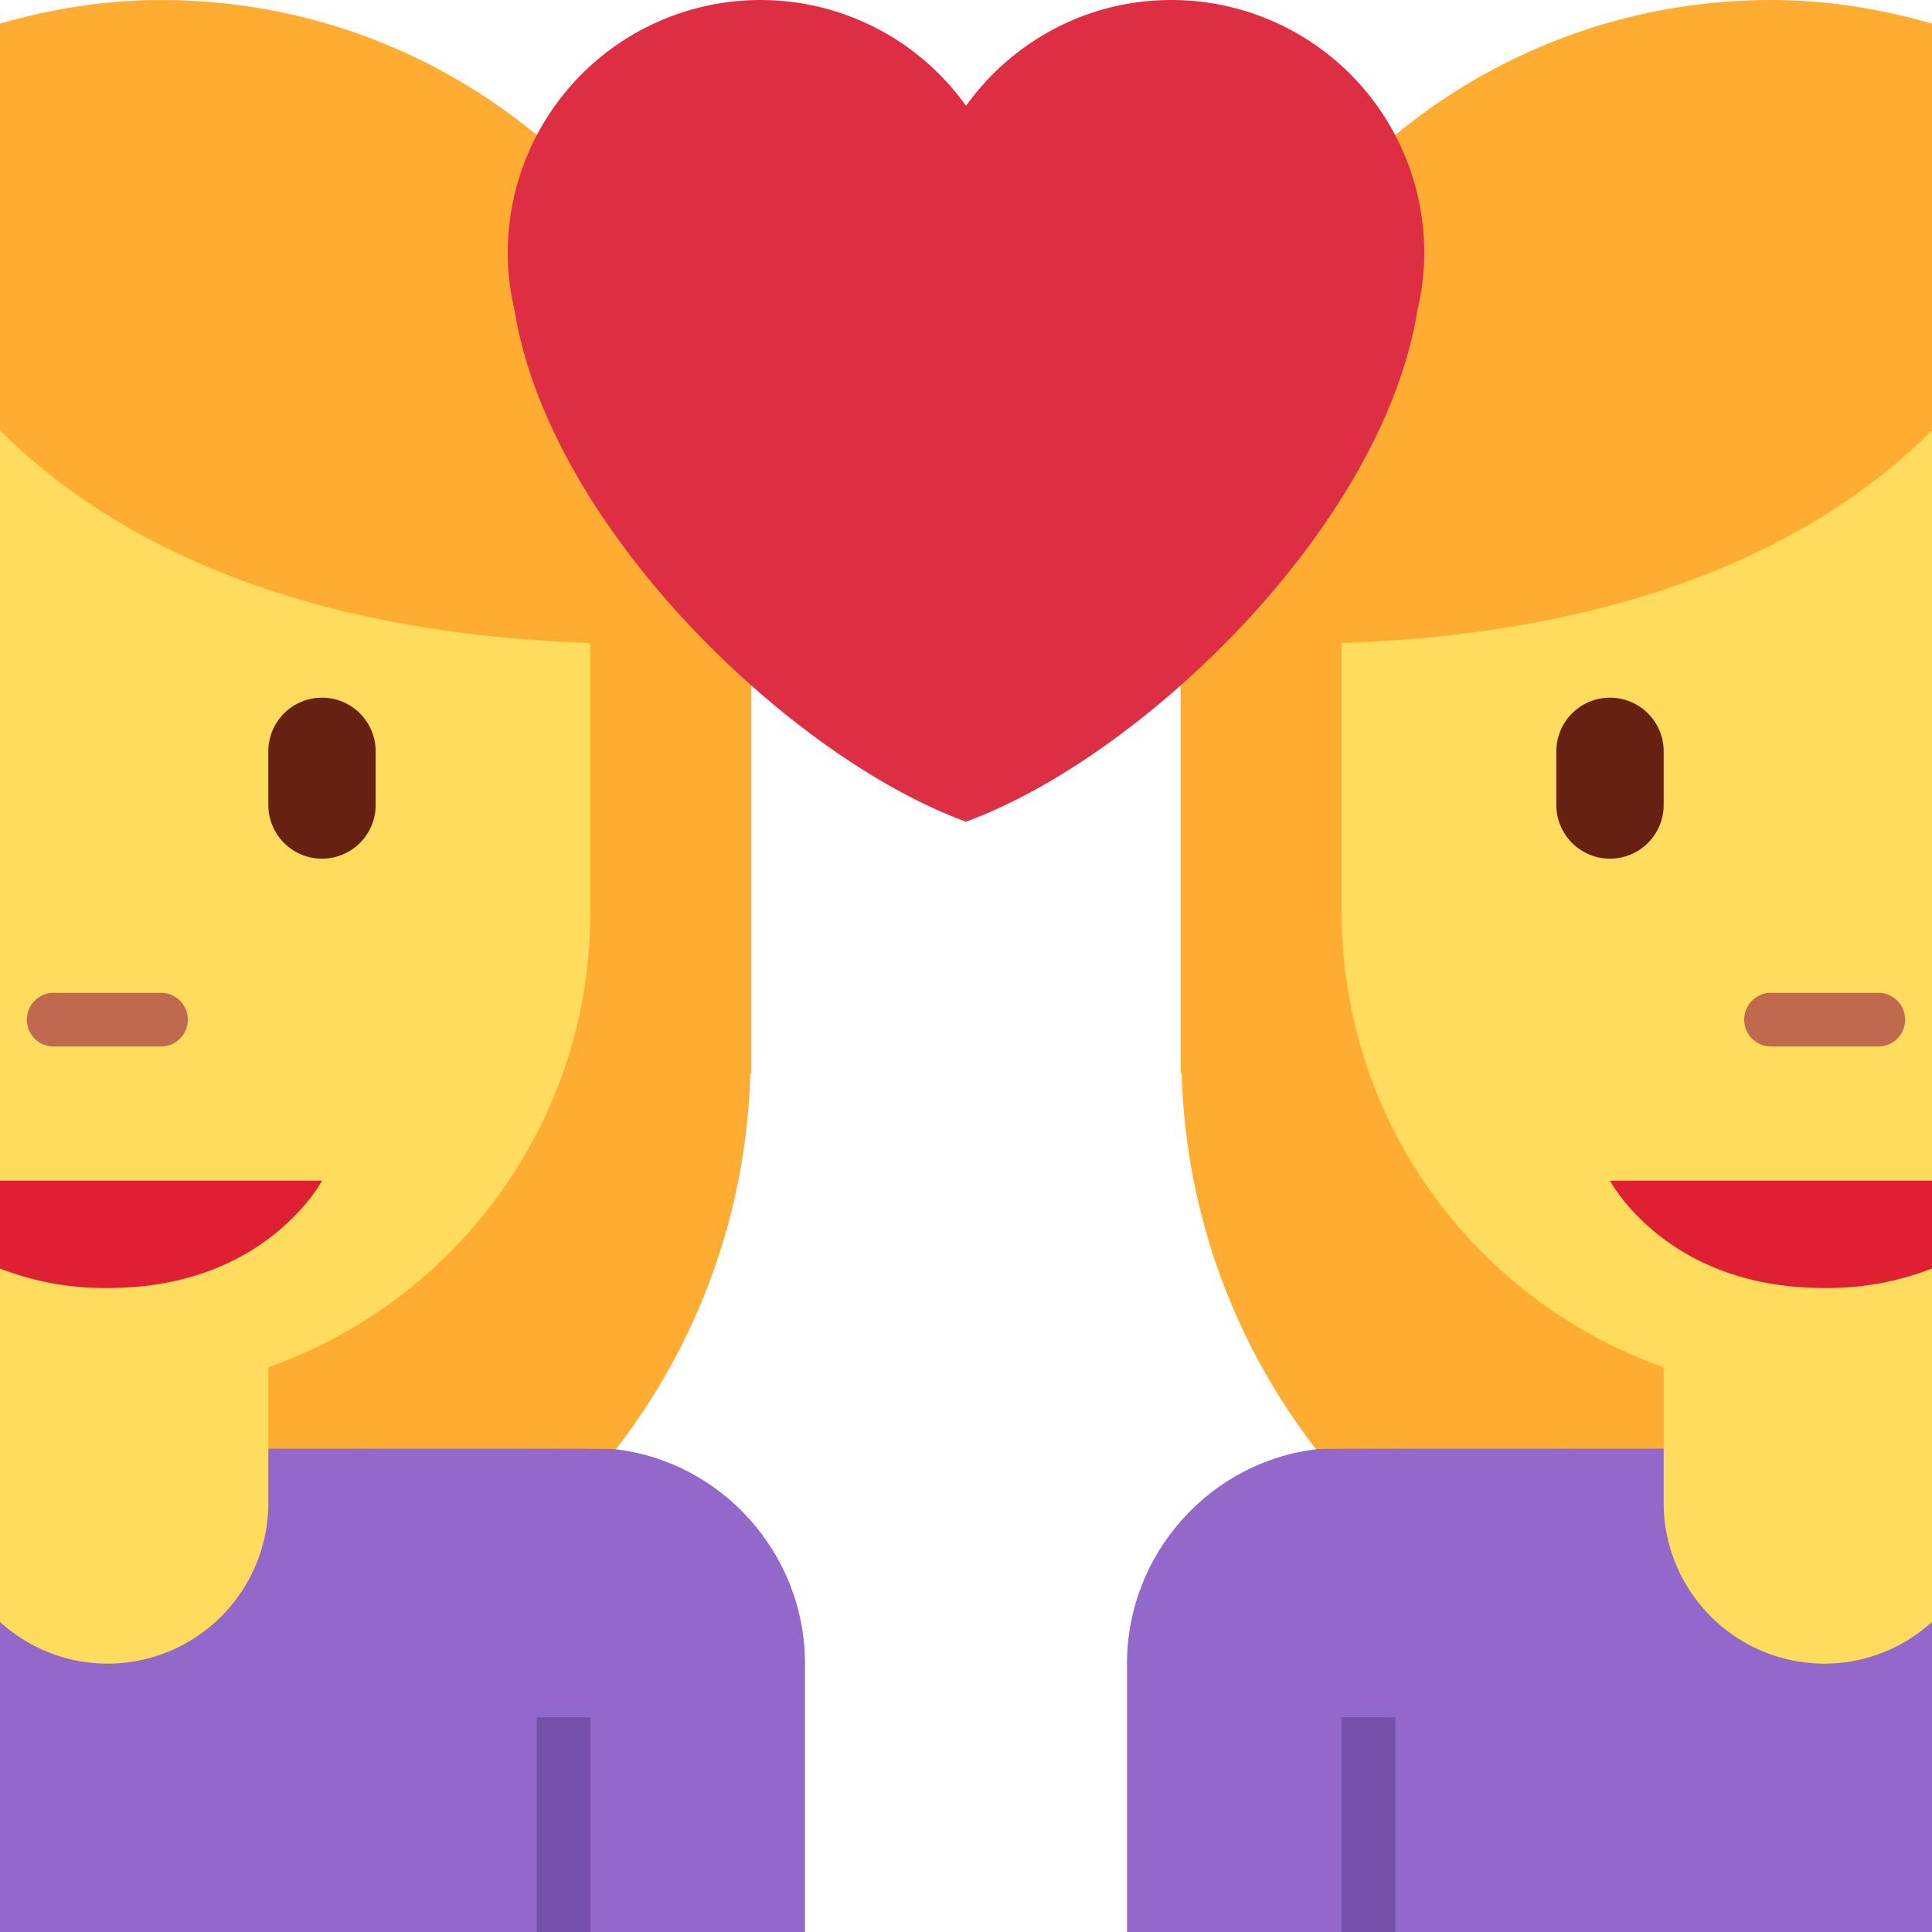 <svg xmlns="http://www.w3.org/2000/svg" xmlns:xlink="http://www.w3.org/1999/xlink" width="36" height="36" viewBox="0 0 36 36"><path fill="#FFAC33" d="M13.982 20H14v-9C14 4.925 9.075 0 3 0C1.956 0 .955.165 0 .44v31.037c.652.11 1.317.179 2 .179c6.511 0 11.799-5.189 11.982-11.656z"/><path fill="#9268CA" d="M11.431 27C11.287 26.984 0 27 0 27v9h15v-5c0-2.061-1.566-3.782-3.569-4z"/><path fill="#7450A8" d="M10 32h1v4h-1z"/><path fill="#FFDC5D" d="M0 8.018v22.204A2.982 2.982 0 0 0 2 31a3 3 0 0 0 3-3v-2.523c3.494-1.237 6-4.56 6-8.477v-5.019c-5.92-.2-9.207-2.168-11-3.963z"/><path fill="#DF1F32" d="M0 22v1.637A5.37 5.37 0 0 0 2 24c1.413 0 2.369-.445 3-.915C5.707 22.558 6 22 6 22H0z"/><path fill="#C1694F" d="M3 19.5H1a.5.5 0 0 1 0-1h2a.5.5 0 0 1 0 1z"/><path fill="#662113" d="M6 16a1 1 0 0 1-1-1v-1a1 1 0 0 1 2 0v1a1 1 0 0 1-1 1z"/><path fill="#FFAC33" d="M22.018 20H22v-9c0-6.075 4.925-11 11-11c1.044 0 2.045.165 3 .44v31.037c-.652.11-1.317.179-2 .179c-6.511 0-11.799-5.189-11.982-11.656z"/><path fill="#9268CA" d="M24.569 27C24.713 26.984 36 27 36 27v9H21v-5c0-2.061 1.566-3.782 3.569-4z"/><path fill="#7450A8" d="M25 32h1v4h-1z"/><path fill="#FFDC5D" d="M36 8.018v22.204A2.982 2.982 0 0 1 34 31a3 3 0 0 1-3-3v-2.523c-3.494-1.237-6-4.56-6-8.477v-5.019c5.92-.2 9.207-2.168 11-3.963z"/><path fill="#DF1F32" d="M36 22v1.637A5.37 5.37 0 0 1 34 24c-1.413 0-2.369-.445-3-.915c-.707-.527-1-1.085-1-1.085h6z"/><path fill="#C1694F" d="M33 19.5h2a.5.5 0 0 0 0-1h-2a.5.5 0 0 0 0 1z"/><path fill="#662113" d="M30 16a1 1 0 0 0 1-1v-1a1 1 0 0 0-2 0v1a1 1 0 0 0 1 1z"/><path fill="#DD2E44" d="M26.539 4.711A4.711 4.711 0 0 0 21.828 0C20.249 0 18.855.78 18 1.972A4.704 4.704 0 0 0 14.172 0a4.711 4.711 0 0 0-4.711 4.711c0 .369.047.727.127 1.07c.654 4.065 5.173 8.353 8.411 9.529c3.238-1.177 7.758-5.465 8.412-9.528c.081-.344.128-.702.128-1.071z"/></svg>